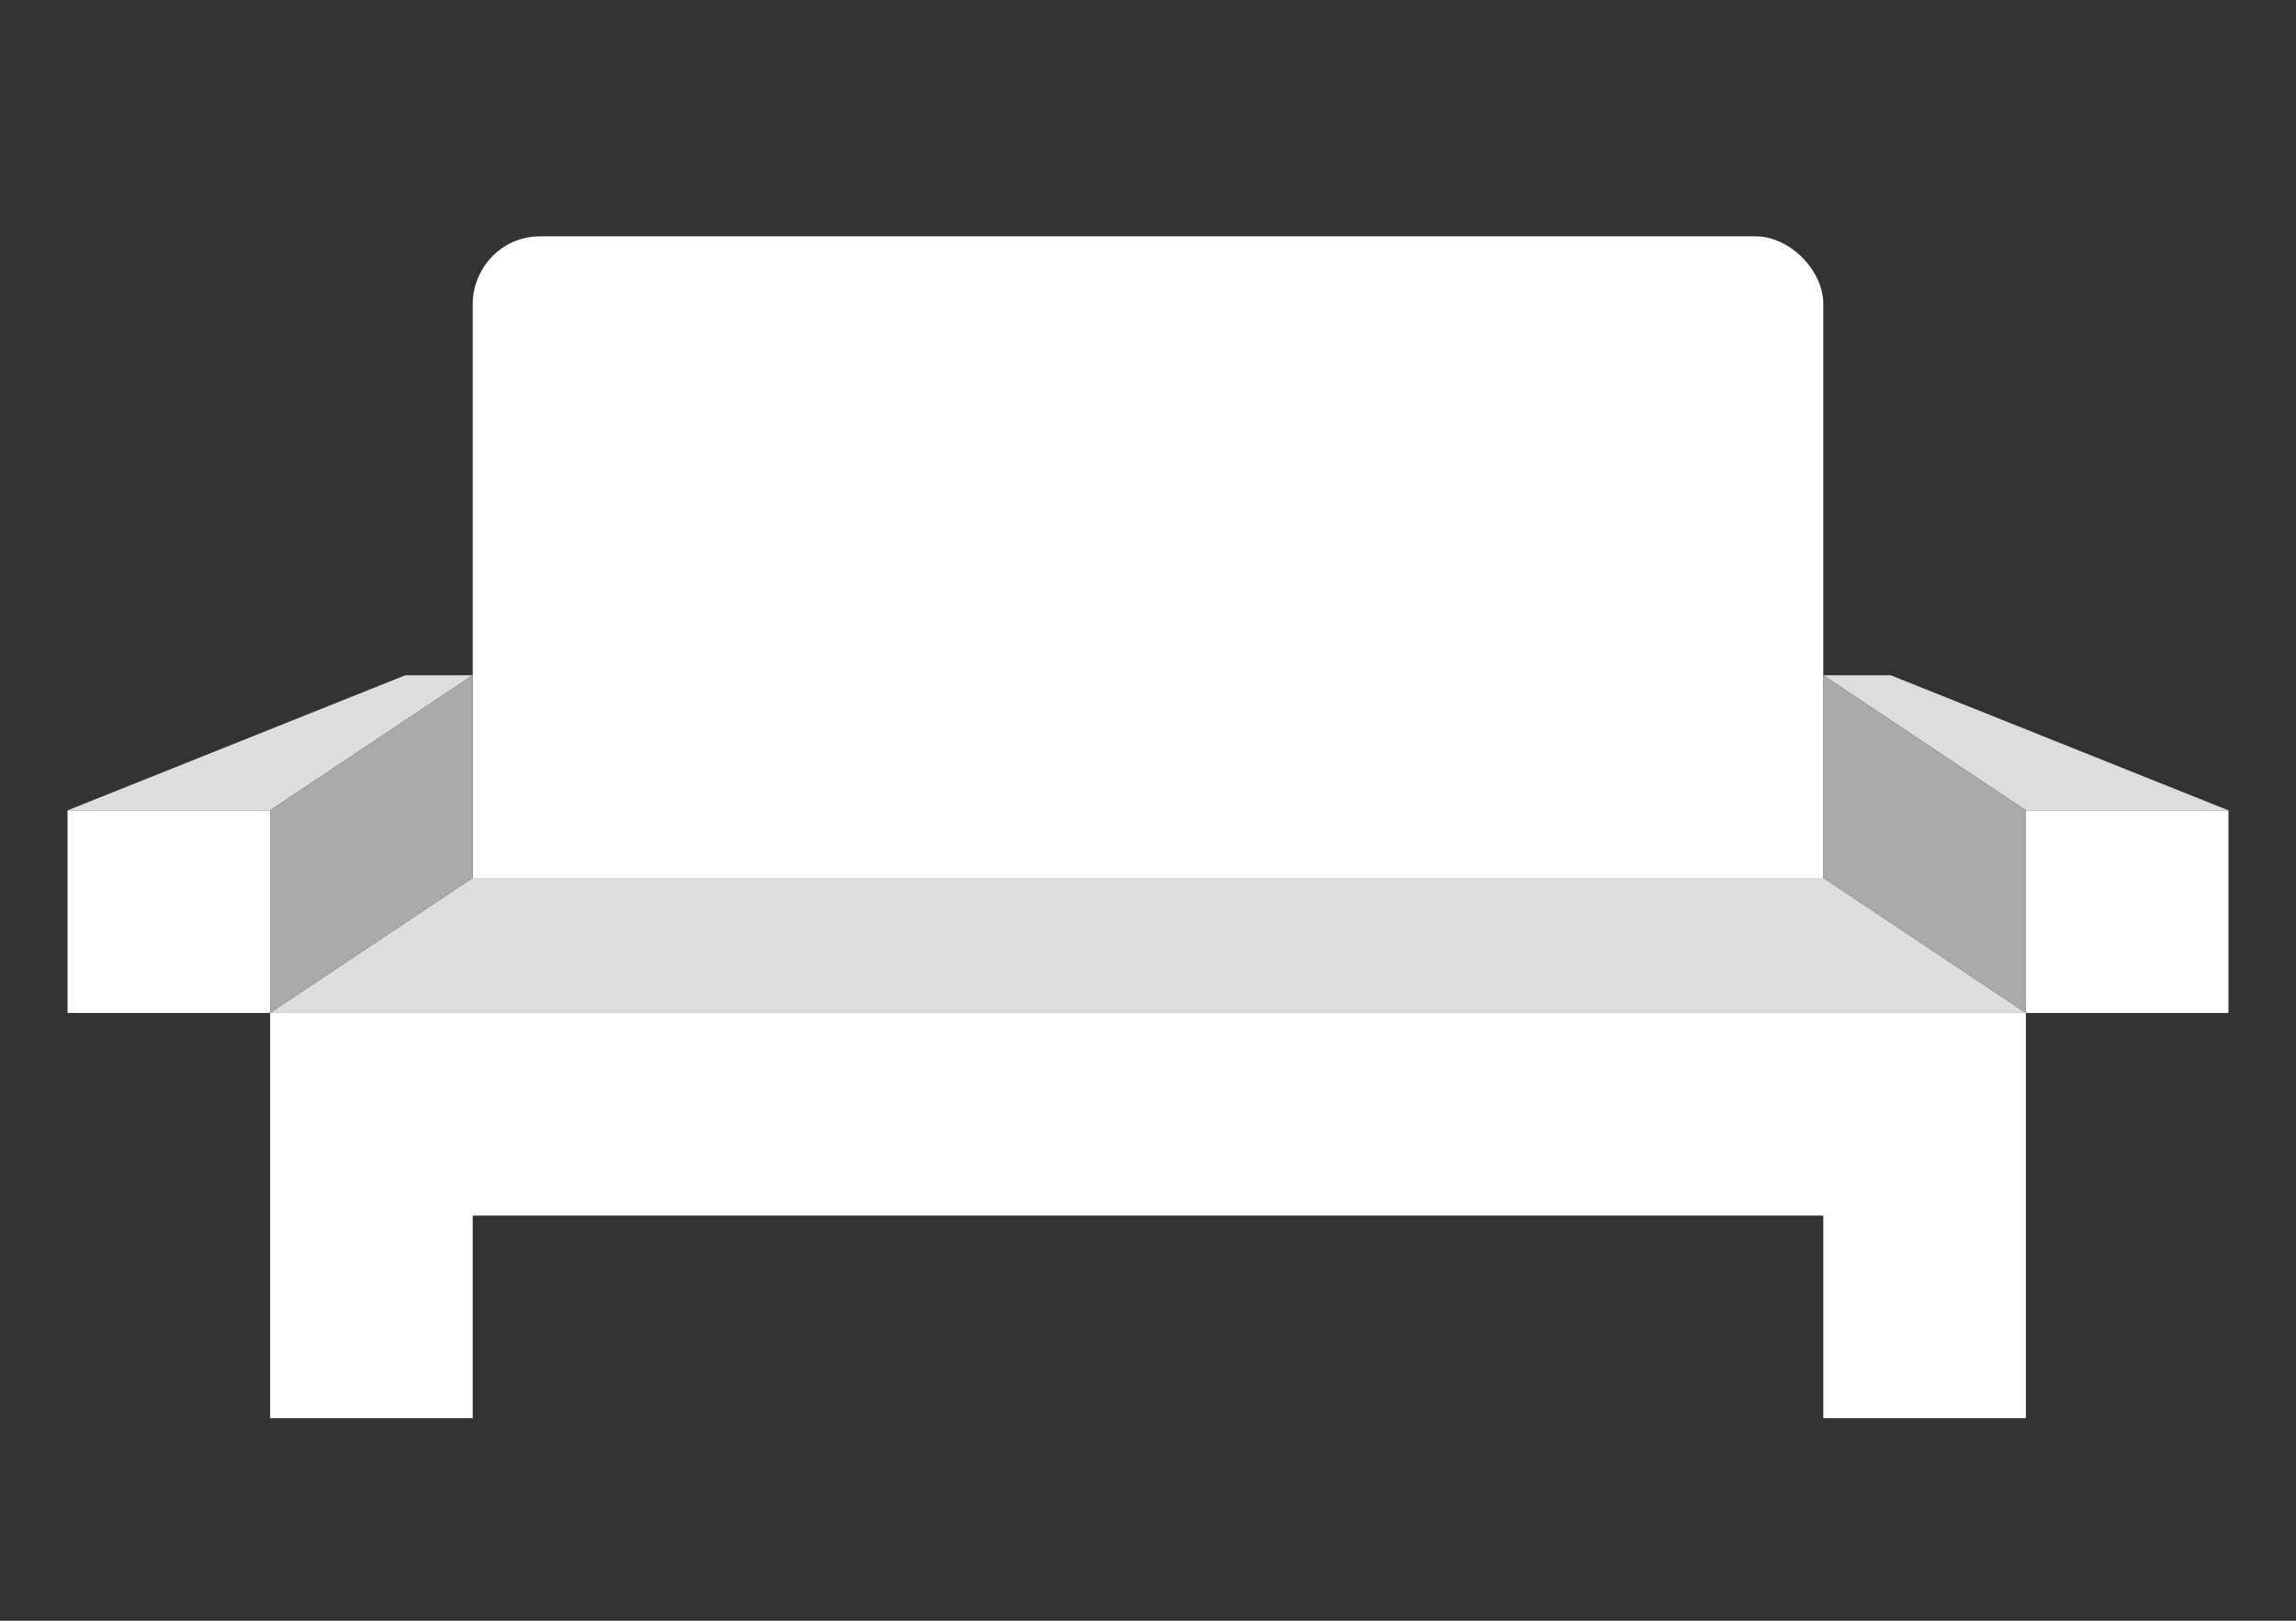 <?xml version="1.0" encoding="utf-8"?>
<!-- Generator: Adobe Illustrator 21.1.0, SVG Export Plug-In . SVG Version: 6.00 Build 0)  -->
<svg version="1.1" id="Layer_1" xmlns="http://www.w3.org/2000/svg" xmlns:xlink="http://www.w3.org/1999/xlink" x="0px" y="0px"
	 viewBox="0 0 34 24" style="enable-background:new 0 0 34 24;" xml:space="preserve">
<rect x="0" y="0" width="34" height="24" fill="#333333" stroke="none"/>
<style type="text/css">
	.fronts{fill:#FFFFFF;}
	.perspective{fill:#ddd;}
	.inner-perspective{fill:#aaa;}
</style>
	<path id="front" class="fronts" d="M4,18v3h3v-3h20v3h3v-6H4V18z M30,12h3v3h-3V12z M1,12h3v3H1V12z"/>
	<path id="back" class="fronts" d="M26,3.5H8c-0.6,0-1,0.5-1,1v9h20v-9C27,4,26.5,3.5,26,3.5z"/>
	<polygon class="perspective" id="seat" points="4,15 7,13 27,13 30,15 "/>
	<polygon class="perspective" id="right-arm" points="30,12 27,10 28,10 33,12 "/>
	<polygon class="inner-perspective" id="right-arm-inner" points="30,12 27,10 27,13 30,15"/>
	<polygon class="perspective" id="left-arm" points="4,12 7,10 6,10 1,12 "/>
	<polygon class="inner-perspective" id="left-arm-inner" points="4,12 7,10 7,13 4,15"/>
</svg>
